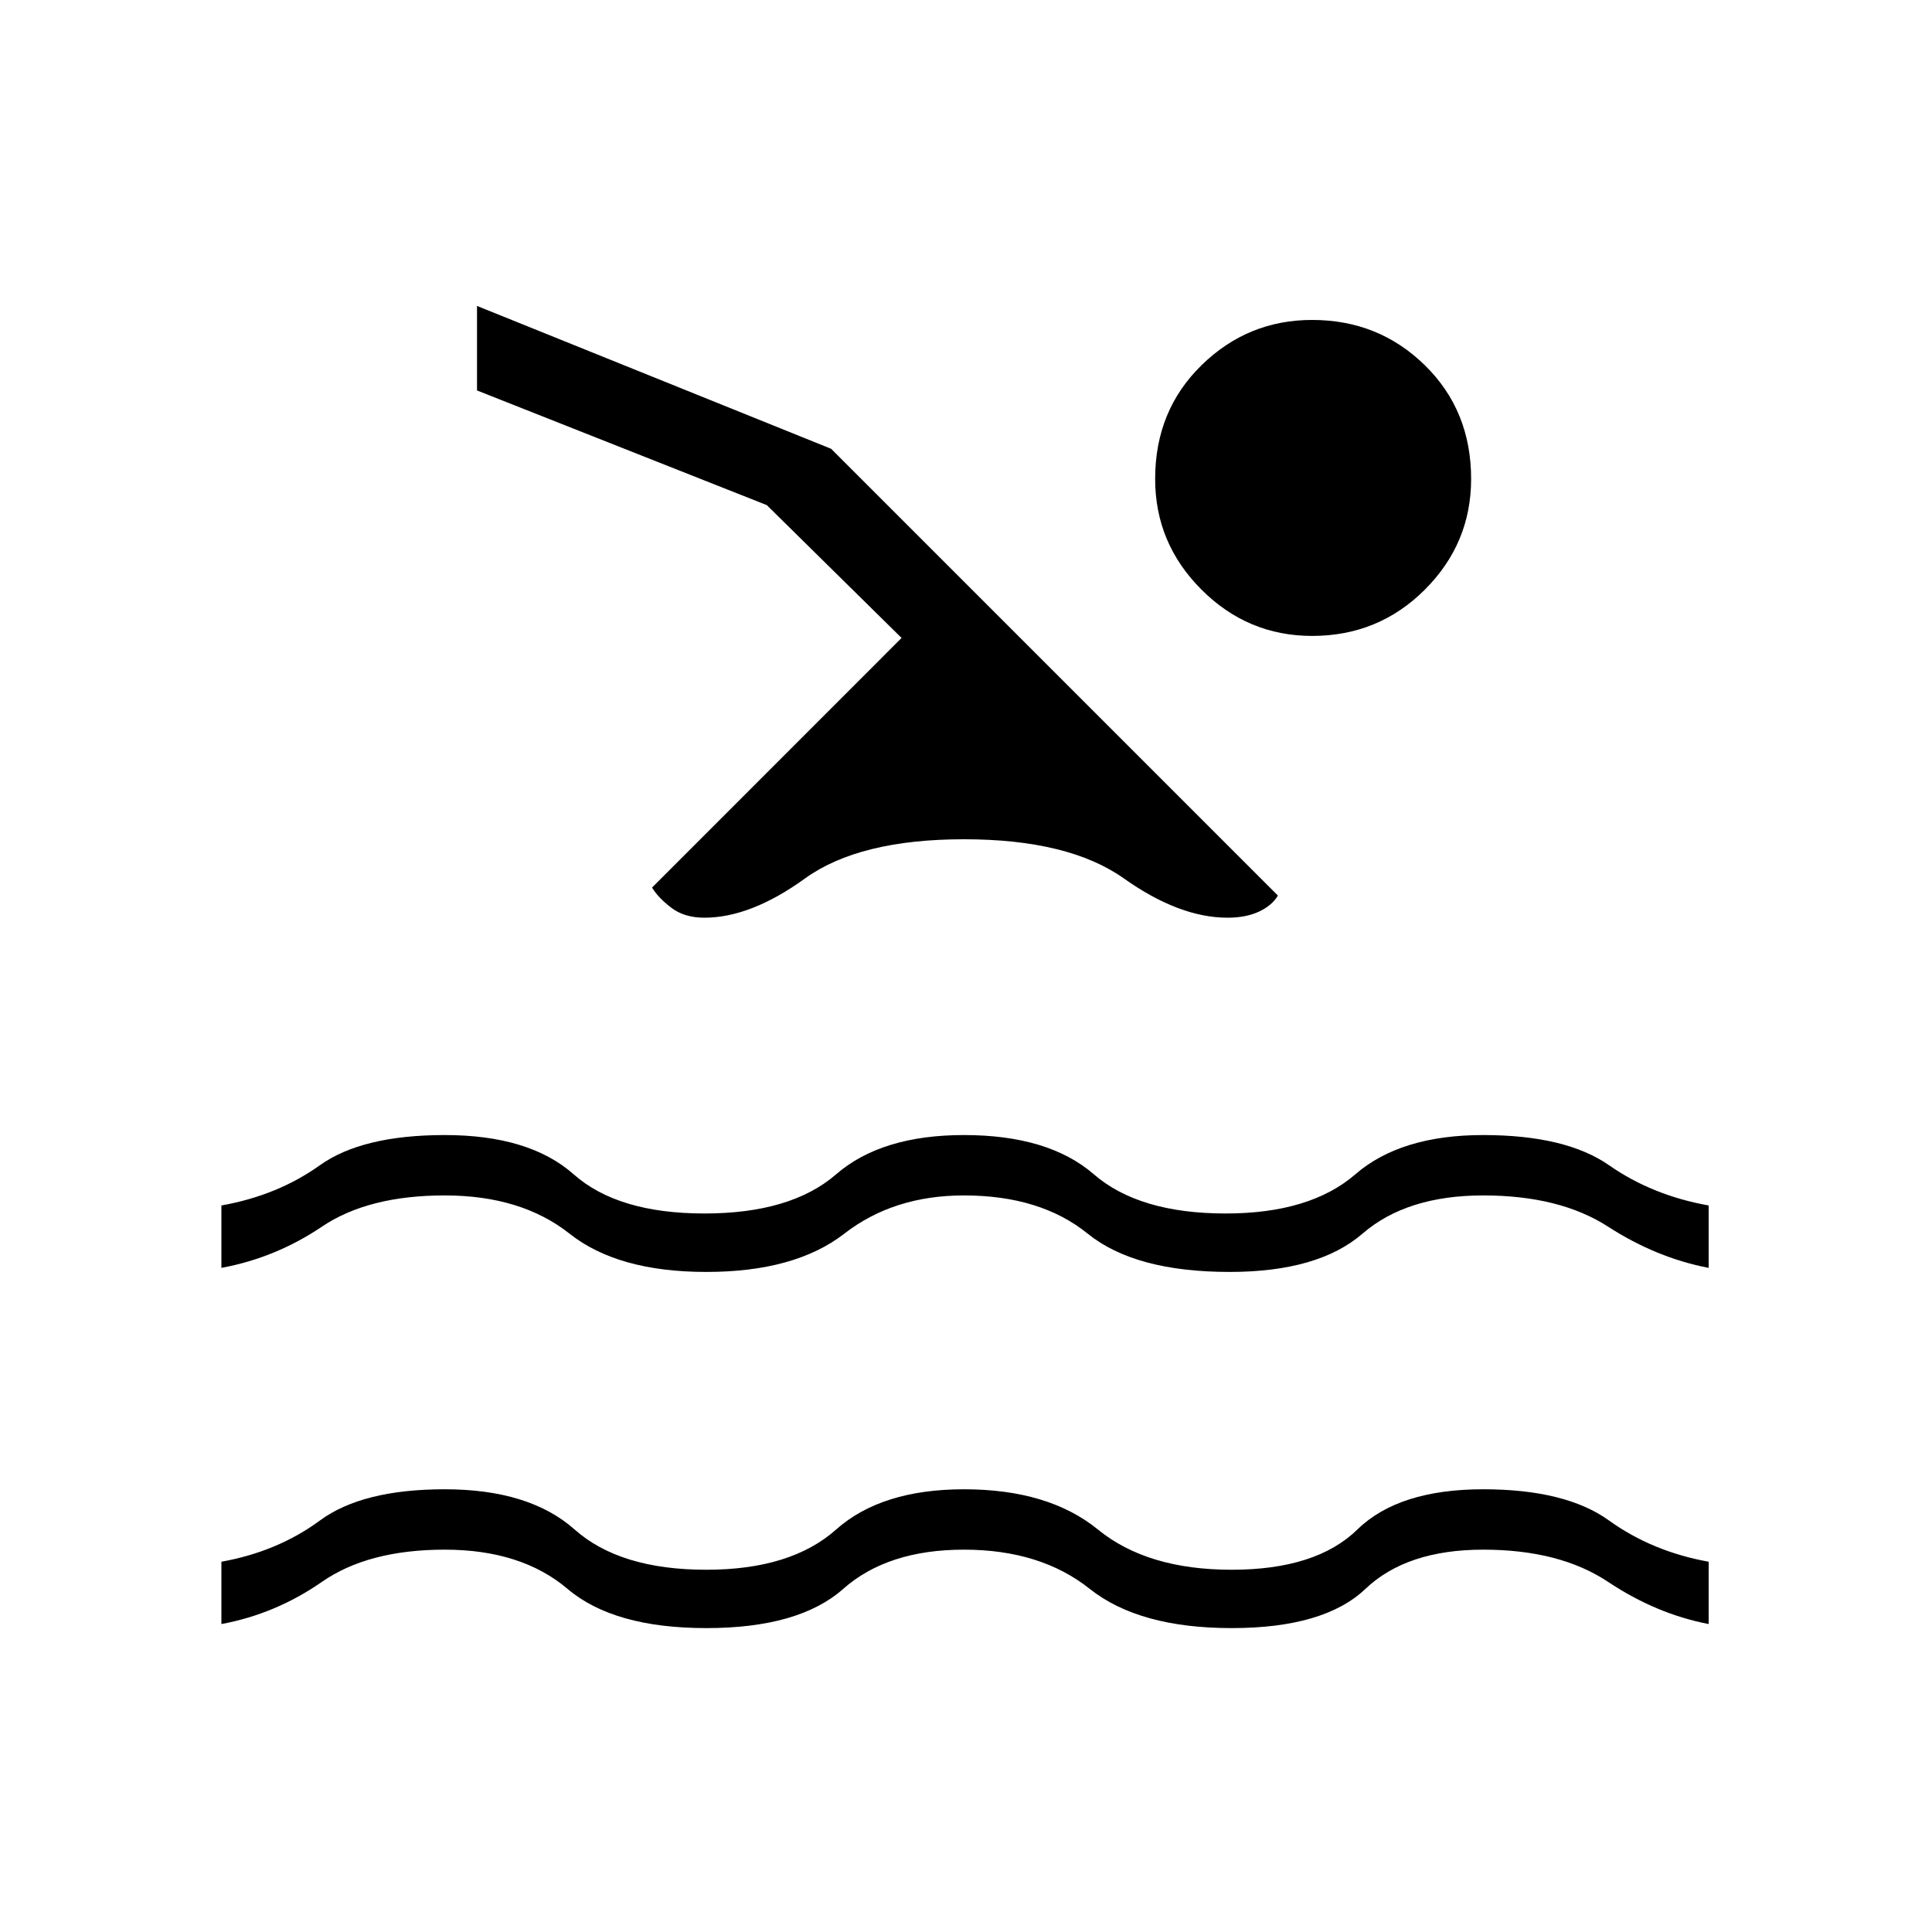 <svg xmlns="http://www.w3.org/2000/svg" height="20" width="20"><path d="M2.292 16.812V16.167Q2.875 16.062 3.312 15.74Q3.75 15.417 4.604 15.417Q5.479 15.417 5.948 15.833Q6.417 16.25 7.312 16.25Q8.188 16.25 8.656 15.833Q9.125 15.417 9.979 15.417Q10.854 15.417 11.365 15.833Q11.875 16.25 12.75 16.25Q13.625 16.25 14.052 15.833Q14.479 15.417 15.354 15.417Q16.208 15.417 16.656 15.74Q17.104 16.062 17.688 16.167V16.812Q17.146 16.708 16.646 16.375Q16.146 16.042 15.354 16.042Q14.562 16.042 14.135 16.448Q13.708 16.854 12.75 16.854Q11.792 16.854 11.281 16.448Q10.771 16.042 9.979 16.042Q9.188 16.042 8.729 16.448Q8.271 16.854 7.312 16.854Q6.354 16.854 5.875 16.448Q5.396 16.042 4.604 16.042Q3.812 16.042 3.333 16.375Q2.854 16.708 2.292 16.812ZM2.292 13.125V12.479Q2.875 12.375 3.312 12.062Q3.75 11.75 4.604 11.75Q5.479 11.75 5.938 12.156Q6.396 12.562 7.292 12.562Q8.188 12.562 8.656 12.156Q9.125 11.75 9.979 11.75Q10.854 11.75 11.323 12.156Q11.792 12.562 12.688 12.562Q13.562 12.562 14.031 12.156Q14.5 11.75 15.354 11.75Q16.208 11.75 16.656 12.062Q17.104 12.375 17.688 12.479V13.125Q17.146 13.021 16.646 12.698Q16.146 12.375 15.354 12.375Q14.562 12.375 14.104 12.771Q13.646 13.167 12.729 13.167Q11.75 13.167 11.26 12.771Q10.771 12.375 9.979 12.375Q9.25 12.375 8.74 12.771Q8.229 13.167 7.312 13.167Q6.396 13.167 5.896 12.771Q5.396 12.375 4.604 12.375Q3.812 12.375 3.333 12.698Q2.854 13.021 2.292 13.125ZM7.292 9.5Q7.083 9.5 6.948 9.396Q6.812 9.292 6.75 9.188L9.333 6.604L7.938 5.229L4.938 4.042V3.167L8.604 4.646L13.229 9.271Q13.167 9.375 13.031 9.438Q12.896 9.5 12.708 9.5Q12.208 9.5 11.635 9.094Q11.062 8.688 9.979 8.688Q8.896 8.688 8.333 9.094Q7.771 9.5 7.292 9.5ZM13.583 6.583Q12.917 6.583 12.438 6.104Q11.958 5.625 11.958 4.958Q11.958 4.25 12.438 3.781Q12.917 3.312 13.583 3.312Q14.271 3.312 14.75 3.781Q15.229 4.25 15.229 4.958Q15.229 5.625 14.75 6.104Q14.271 6.583 13.583 6.583Z"/></svg>